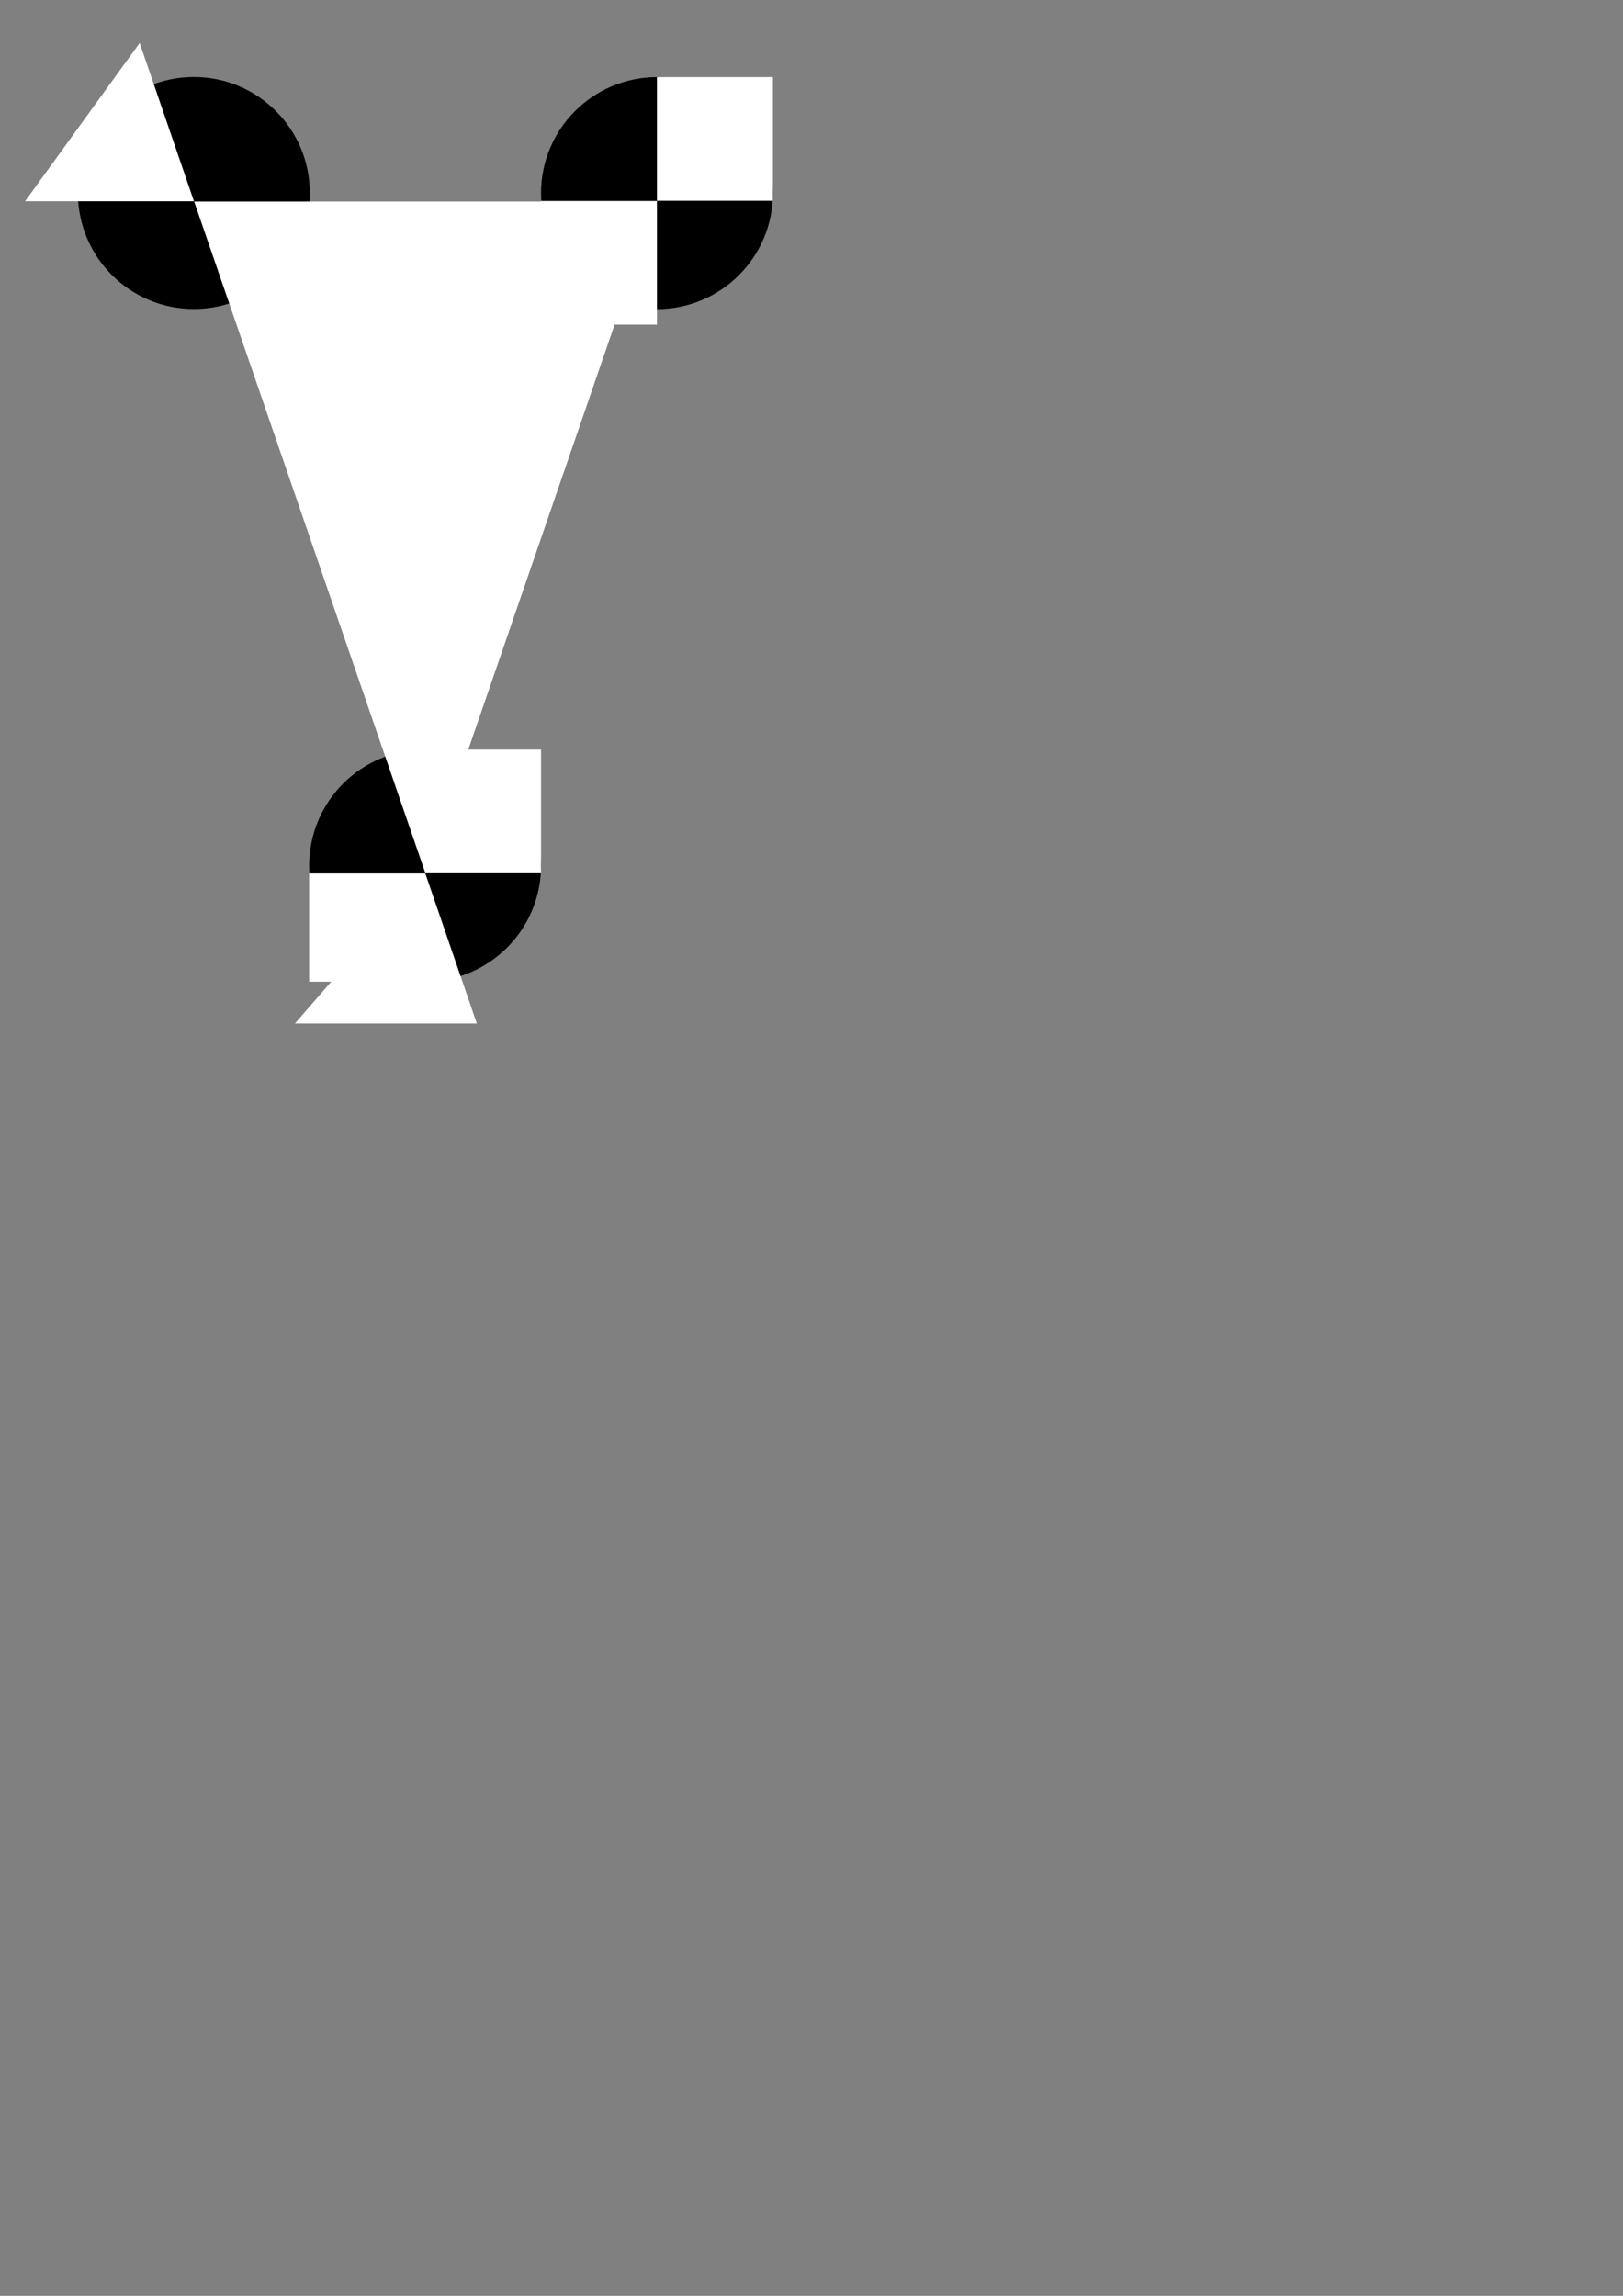 <?xml version="1.0" encoding="UTF-8" standalone="no"?>
<!-- Created with Inkscape (http://www.inkscape.org/) -->

<svg
   xmlns:osb="http://www.openswatchbook.org/uri/2009/osb"
   xmlns:dc="http://purl.org/dc/elements/1.1/"
   xmlns:cc="http://creativecommons.org/ns#"
   xmlns:rdf="http://www.w3.org/1999/02/22-rdf-syntax-ns#"
   xmlns:svg="http://www.w3.org/2000/svg"
   xmlns="http://www.w3.org/2000/svg"
   xmlns:sodipodi="http://sodipodi.sourceforge.net/DTD/sodipodi-0.dtd"
   xmlns:inkscape="http://www.inkscape.org/namespaces/inkscape"
   width="744.094"
   height="1052.362"
   id="svg2"
   version="1.1"
   inkscape:version="0.48.4 r9939"
   sodipodi:docname="T_Shaped_Marker_4_117mm_length.svg">
  <rect width="100%" height="100%" fill="#808080" stroke="none"/>
  <defs
     id="defs4">
    <linearGradient
       id="linearGradient3792"
       osb:paint="solid">
      <stop
         style="stop-color:#ffffff;stop-opacity:1;"
         offset="0"
         id="stop3794" />
    </linearGradient>
    <linearGradient
       id="linearGradient3786"
       osb:paint="solid">
      <stop
         style="stop-color:#000000;stop-opacity:0.976;"
         offset="0"
         id="stop3788" />
    </linearGradient>
  </defs>
  <sodipodi:namedview
     id="base"
     pagecolor="#ffffff"
     bordercolor="#666666"
     borderopacity="1.0"
     inkscape:pageopacity="0.0"
     inkscape:pageshadow="2"
     inkscape:zoom="0.7"
     inkscape:cx="228.19798"
     inkscape:cy="624.06242"
     inkscape:document-units="mm"
     inkscape:current-layer="layer1"
     showgrid="true"
     units="mm"
     showguides="true"
     inkscape:guide-bbox="true"
     inkscape:window-width="1536"
     inkscape:window-height="899"
     inkscape:window-x="-8"
     inkscape:window-y="-8"
     inkscape:window-maximized="1">
    <inkscape:grid
       type="xygrid"
       id="grid2985"
       empspacing="5"
       visible="true"
       enabled="true"
       snapvisiblegridlinesonly="false"
       units="mm"
       spacingx="1mm"
       spacingy="1mm" />
    <sodipodi:guide
       orientation="1,0"
       position="0,1155.118"
       id="guide2987" />
    <sodipodi:guide
       orientation="1,0"
       position="389.764,1179.921"
       id="guide2989" />
    <sodipodi:guide
       orientation="0,1"
       position="322.441,602.362"
       id="guide2991" />
    <sodipodi:guide
       orientation="0,1"
       position="70.866,1016.929"
       id="guide3803" />
    <sodipodi:guide
       orientation="1,0"
       position="35.433,1045.276"
       id="guide3807" />
    <sodipodi:guide
       orientation="1,0"
       position="354.331,868.11"
       id="guide3824" />
    <sodipodi:guide
       orientation="1,0"
       position="141.732,999.213"
       id="guide4040" />
    <sodipodi:guide
       orientation="1,0"
       position="194.882,953.15"
       id="guide3016" />
    <sodipodi:guide
       orientation="1,0"
       position="248.031,754.724"
       id="guide3008" />
  </sodipodi:namedview>
  <g
     inkscape:label="Layer 1"
     inkscape:groupmode="layer"
     id="layer1"
     transform="translate(0,-2.5390623e-6)">
    <g
       id="g4084"
       transform="translate(-17.989,-14.443)">
      <path
         transform="matrix(1.196,0,0,1.011,244.847,31.884)"
         d="m 106.607,70.307 c 0,29.045 -19.899,52.591 -44.445,52.591 -24.546,0 -44.445,-23.546 -44.445,-52.591 0,-29.045 19.899,-52.591 44.445,-52.591 24.546,0 44.445,23.546 44.445,52.591 z"
         sodipodi:ry="52.590691"
         sodipodi:rx="44.445305"
         sodipodi:cy="70.307205"
         sodipodi:cx="62.161839"
         id="path3820-7"
         style="fill:#000000;fill-opacity:1"
         sodipodi:type="arc" />
      <rect
         y="49.789"
         x="319.183"
         height="56.693"
         width="53.15"
         id="rect3943-4-7"
         style="fill:#ffffff;fill-opacity:1" />
      <rect
         y="106.569"
         x="266.021"
         height="56.693"
         width="53.15"
         id="rect3943-4-7-1"
         style="fill:#ffffff;fill-opacity:1" />
    </g>
    <g
       id="g4134"
       transform="translate(0,-14.495)">
      <path
         transform="matrix(1.196,0,0,1.011,14.532,31.884)"
         d="m 106.607,70.307 c 0,29.045 -19.899,52.591 -44.445,52.591 -24.546,0 -44.445,-23.546 -44.445,-52.591 0,-29.045 19.899,-52.591 44.445,-52.591 24.546,0 44.445,23.546 44.445,52.591 z"
         sodipodi:ry="52.590691"
         sodipodi:rx="44.445305"
         sodipodi:cy="70.307205"
         sodipodi:cx="62.161839"
         id="path3820"
         style="fill:#000000;fill-opacity:1"
         sodipodi:type="arc" />
    </g>
    <path
       sodipodi:type="arc"
       style="fill:#000000;fill-opacity:1"
       id="path3820-7-6"
       sodipodi:cx="62.161839"
       sodipodi:cy="70.307205"
       sodipodi:rx="44.445305"
       sodipodi:ry="52.590691"
       d="m 106.607,70.307 c 0,29.045 -19.899,52.591 -44.445,52.591 -24.546,0 -44.445,-23.546 -44.445,-52.591 0,-29.045 19.899,-52.591 44.445,-52.591 24.546,0 44.445,23.546 44.445,52.591 z"
       transform="matrix(1.196,0,0,1.011,120.558,325.694)" />
    <rect
       style="fill:#ffffff;fill-opacity:1"
       id="rect3943-4-7-5"
       width="53.15"
       height="56.693"
       x="194.894"
       y="343.598" />
    <rect
       style="fill:#ffffff;fill-opacity:1"
       id="rect3943-4-7-1-3"
       width="53.15"
       height="49.622"
       x="141.732"
       y="400.378" />
    <path
       sodipodi:type="star"
       style="fill:#ffffff;fill-rule:evenodd;stroke:none"
       id="path3012"
       sodipodi:sides="3"
       sodipodi:cx="-92.125984"
       sodipodi:cy="173.62202"
       sodipodi:r1="152.36221"
       sodipodi:r2="76.181099"
       sodipodi:arg1="1.5707963"
       sodipodi:arg2="2.6179939"
       inkscape:flatsided="false"
       inkscape:rounded="0"
       inkscape:randomized="0"
       d="m -92.126,325.984 -65.975,-114.272 -65.975,-114.272 131.95,4e-6 131.95,-1.2e-5 -65.975,114.272 z"
       transform="matrix(0.804,0,0,1.348,269.171,-38.96)"
       inkscape:transform-center-y="51.343678" />
    <g
       id="g3011"
       transform="matrix(1,0,0.019,1,133.899,400.381)"
       style="fill:#ffffff">
      <path
         id="path3013"
         d="m 61.087,0 11.161,34.406 11.161,34.37 -41.705,0 -41.705,0 30.543,-34.37 z"
         style="fill:#ffffff;fill-opacity:1;fill-rule:nonzero;stroke:none"
         inkscape:connector-curvature="0" />
    </g>
    <path
       sodipodi:type="star"
       style="fill:#ffffff;fill-opacity:1;stroke:none"
       id="path3020-2-4"
       sodipodi:sides="3"
       sodipodi:cx="77.952759"
       sodipodi:cy="145.27557"
       sodipodi:r1="31.889765"
       sodipodi:r2="15.944881"
       sodipodi:arg1="-1.5707963"
       sodipodi:arg2="-0.52359878"
       inkscape:flatsided="false"
       inkscape:rounded="0"
       inkscape:randomized="0"
       d="m 77.953,113.386 13.809,23.917 13.809,23.917 -27.617,0 -27.617,0 13.809,-23.917 z"
       transform="matrix(1.402,0,-0.289,1.517,-12.495,-152.304)"
       inkscape:transform-center-y="41.43712"
       inkscape:transform-center-x="-13.961785" />
  </g>
</svg>
